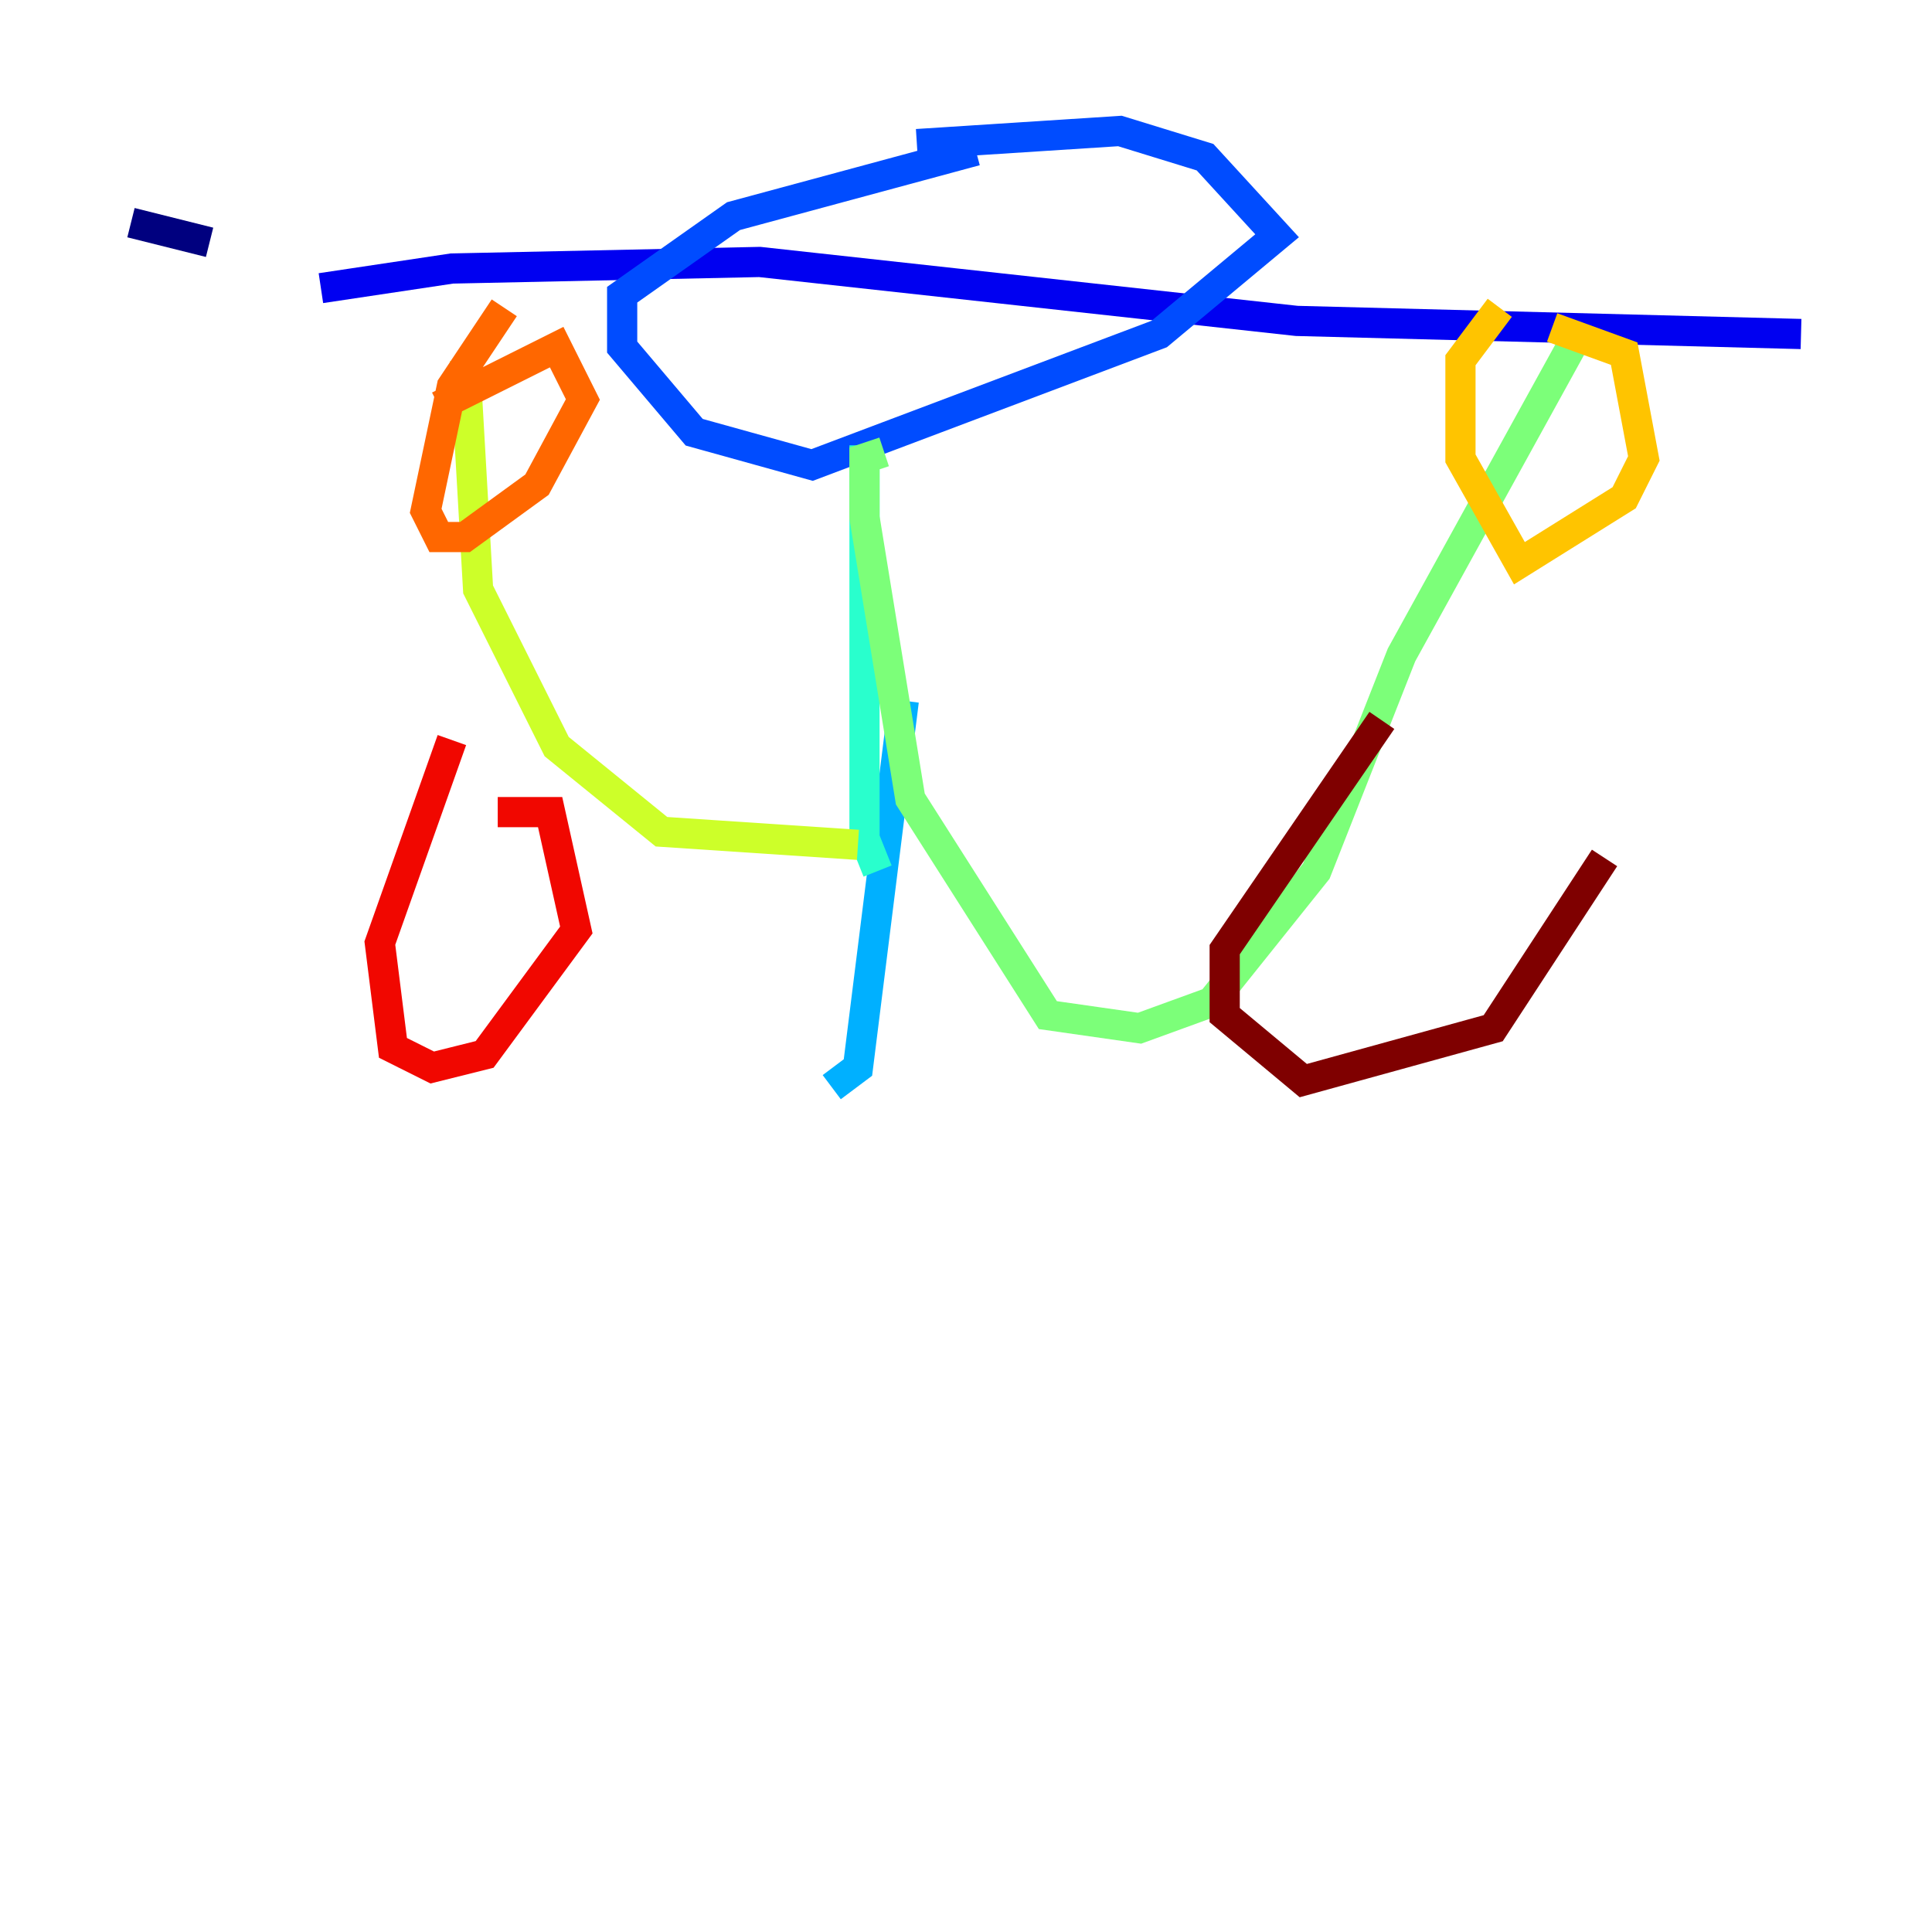 <?xml version="1.0" encoding="utf-8" ?>
<svg baseProfile="tiny" height="128" version="1.2" viewBox="0,0,128,128" width="128" xmlns="http://www.w3.org/2000/svg" xmlns:ev="http://www.w3.org/2001/xml-events" xmlns:xlink="http://www.w3.org/1999/xlink"><defs /><polyline fill="none" points="8.678,14.752 13.885,16.054" stroke="#00007f" stroke-width="2" /><polyline fill="none" points="21.261,19.091 29.939,17.79 50.332,17.356 85.912,21.261 119.322,22.129" stroke="#0000f1" stroke-width="2" /><polyline fill="none" points="64.651,9.98 48.597,14.319 41.22,19.525 41.22,22.997 45.993,28.637 53.803,30.807 76.8,22.129 84.61,15.62 79.837,10.414 74.197,8.678 60.746,9.546" stroke="#004cff" stroke-width="2" /><polyline fill="none" points="59.878,46.427 56.841,70.725 55.105,72.027" stroke="#00b0ff" stroke-width="2" /><polyline fill="none" points="58.142,57.709 57.275,55.539 57.275,29.505" stroke="#29ffcd" stroke-width="2" /><polyline fill="none" points="58.576,29.939 57.275,30.373 57.275,34.278 60.312,52.936 69.424,67.254 75.498,68.122 80.271,66.386 87.214,57.709 92.854,43.39 104.57,22.129" stroke="#7cff79" stroke-width="2" /><polyline fill="none" points="56.841,55.973 43.824,55.105 36.881,49.464 31.675,39.051 30.807,23.864" stroke="#cdff29" stroke-width="2" /><polyline fill="none" points="99.363,20.393 96.759,23.864 96.759,30.373 100.664,37.315 107.607,32.976 108.909,30.373 107.607,23.43 102.834,21.695" stroke="#ffc400" stroke-width="2" /><polyline fill="none" points="33.41,20.393 29.939,25.6 28.203,33.844 29.071,35.58 30.807,35.58 35.58,32.108 38.617,26.468 36.881,22.997 29.071,26.902" stroke="#ff6700" stroke-width="2" /><polyline fill="none" points="29.939,49.031 25.166,62.481 26.034,69.424 28.637,70.725 32.108,69.858 38.183,61.614 36.447,53.803 32.976,53.803" stroke="#f10700" stroke-width="2" /><polyline fill="none" points="91.552,47.729 81.139,62.915 81.139,67.254 86.346,71.593 98.929,68.122 106.305,56.841" stroke="#7f0000" stroke-width="2" /></svg>